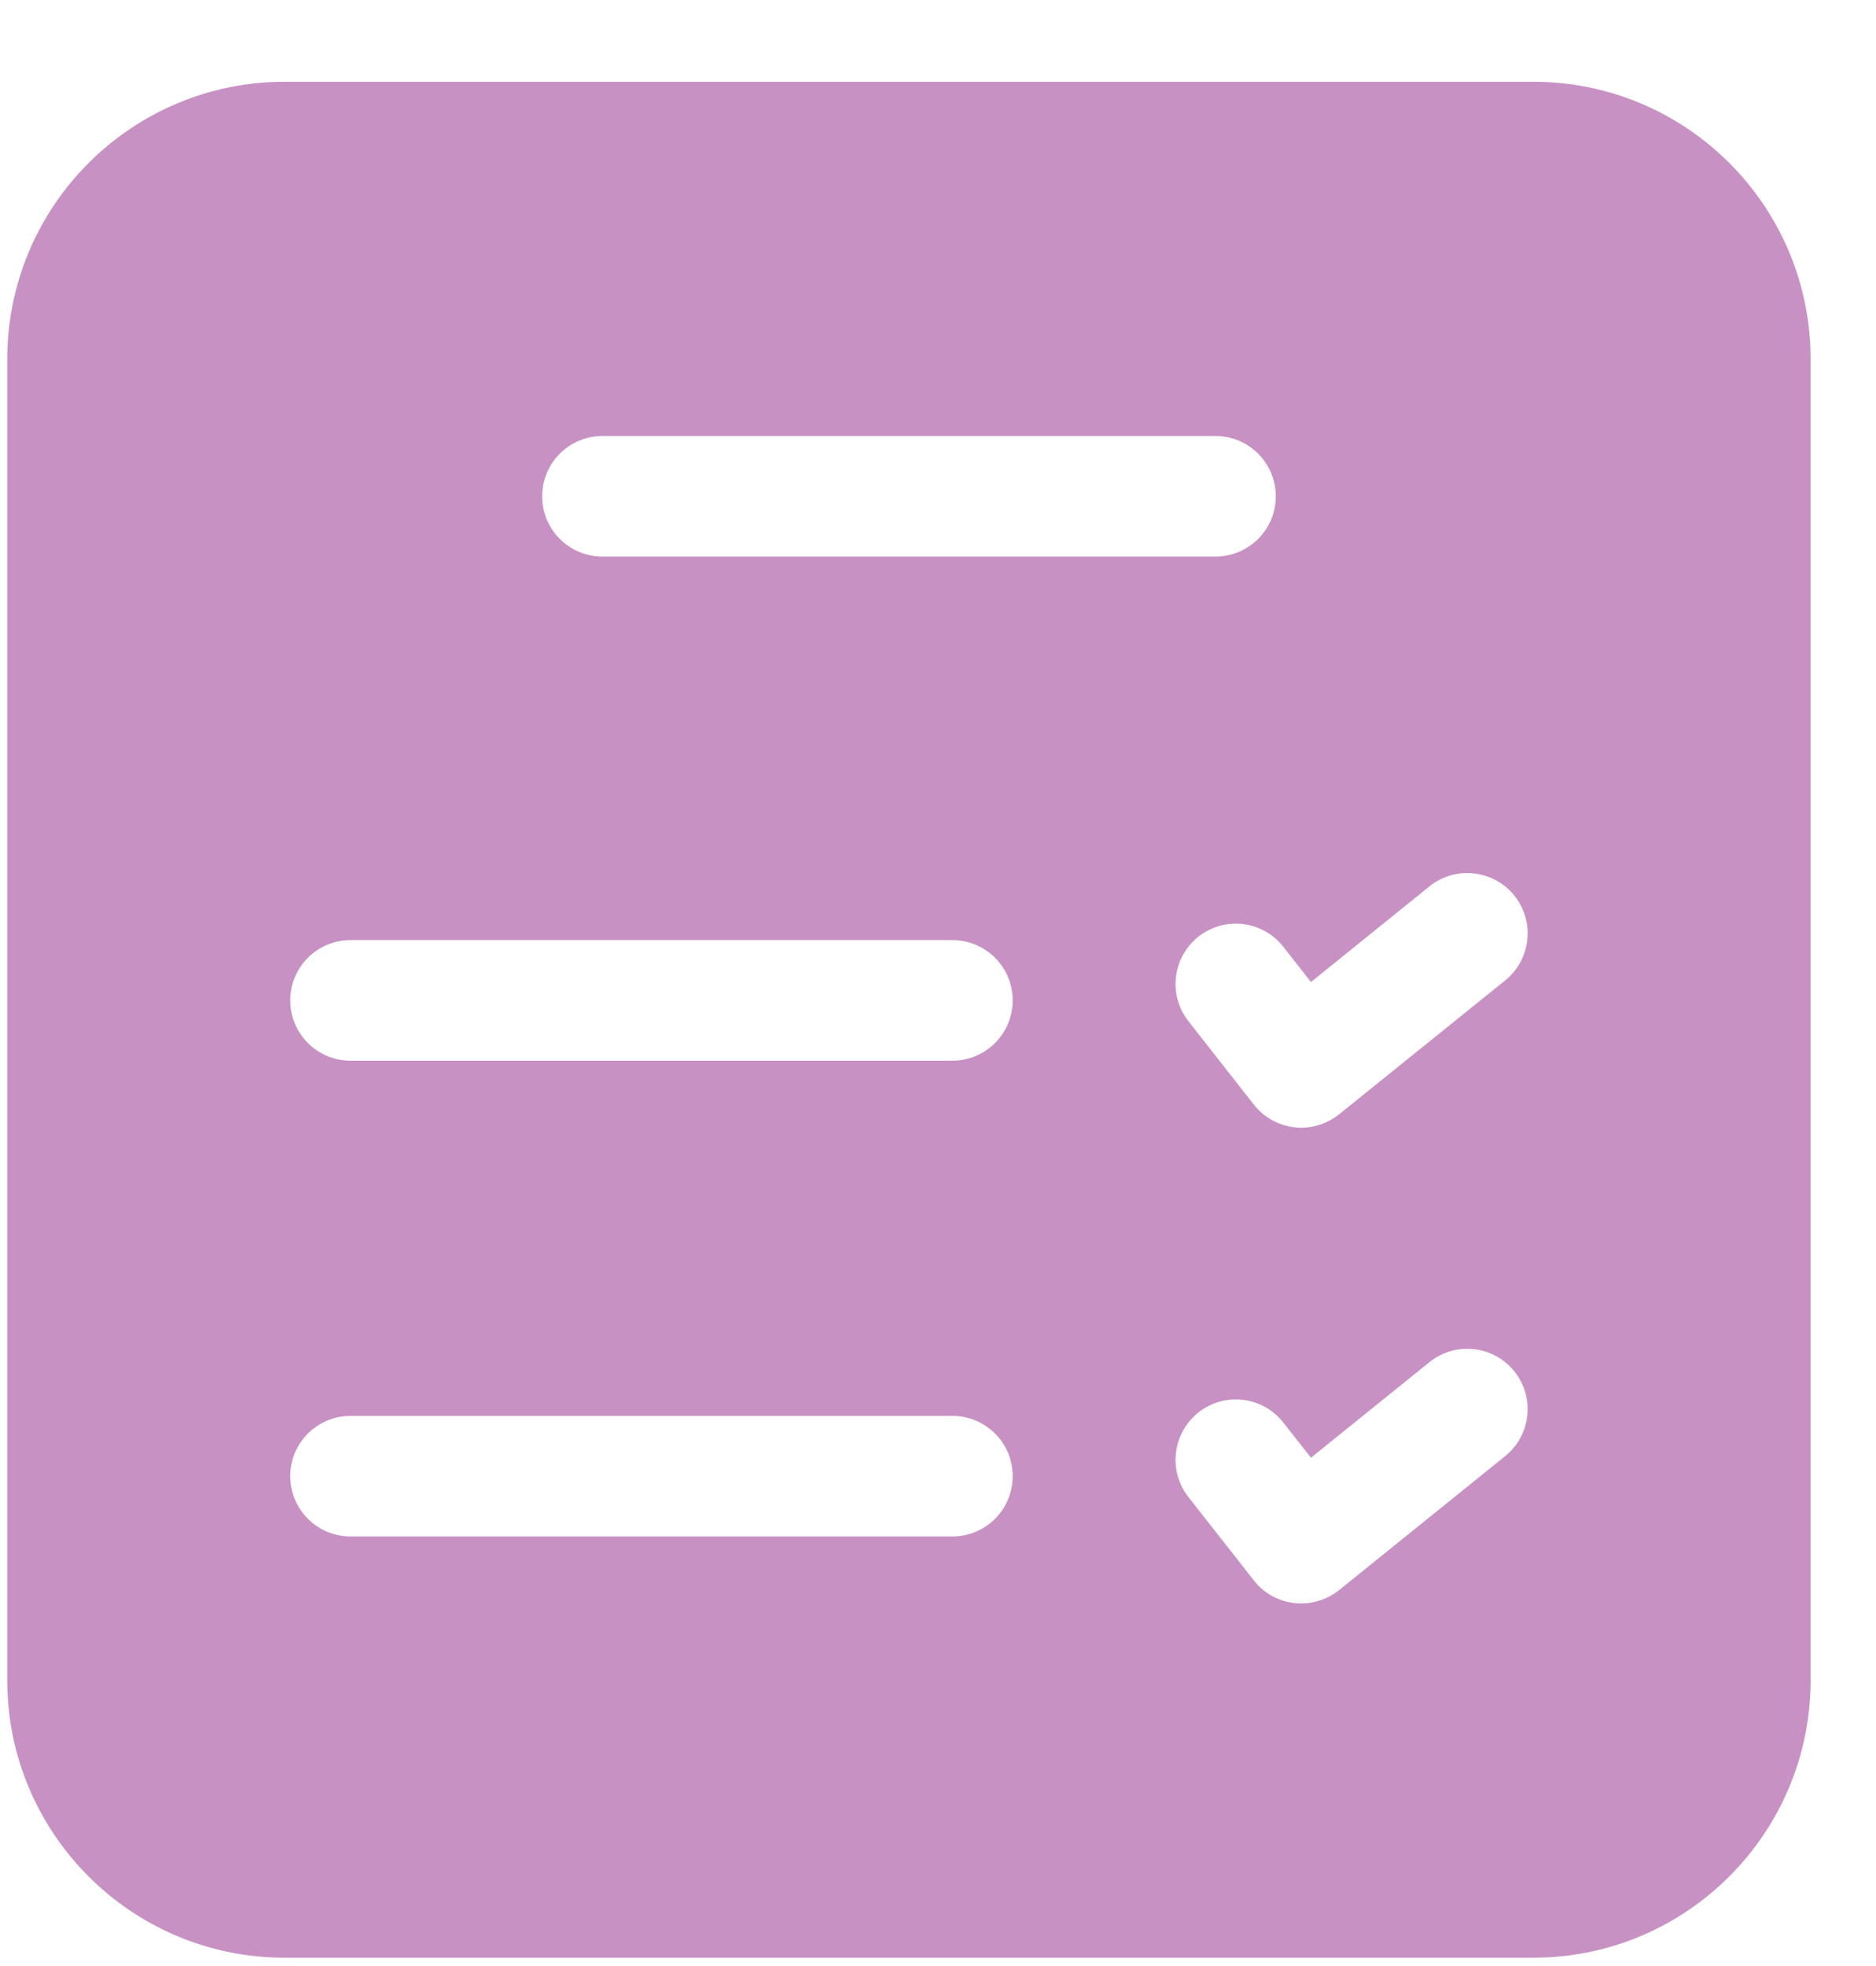 <svg width="21" height="22" viewBox="0 0 21 22" fill="none" xmlns="http://www.w3.org/2000/svg">
<path d="M17.163 0.915H3.187C1.472 0.915 0.081 2.306 0.081 4.021V18.8C0.081 20.516 1.472 21.907 3.187 21.907H17.162C18.877 21.907 20.268 20.516 20.268 18.801V4.021C20.269 2.306 18.878 0.915 17.163 0.915ZM6.744 4.879H13.606C13.979 4.879 14.281 5.181 14.281 5.554C14.281 5.926 13.979 6.228 13.606 6.228H6.744C6.371 6.228 6.069 5.926 6.069 5.554C6.069 5.181 6.371 4.879 6.744 4.879ZM10.661 17.193H3.924C3.551 17.193 3.249 16.891 3.249 16.518C3.249 16.146 3.551 15.844 3.924 15.844H10.661C11.034 15.844 11.336 16.146 11.336 16.518C11.336 16.891 11.034 17.193 10.661 17.193ZM10.661 11.869H3.924C3.551 11.869 3.249 11.567 3.249 11.194C3.249 10.822 3.551 10.52 3.924 10.52H10.661C11.034 10.52 11.336 10.822 11.336 11.194C11.336 11.567 11.034 11.869 10.661 11.869ZM16.849 16.294L14.989 17.794C14.869 17.89 14.719 17.943 14.566 17.943C14.54 17.943 14.515 17.941 14.489 17.938C14.309 17.918 14.146 17.827 14.035 17.684L13.303 16.752C13.073 16.458 13.125 16.034 13.417 15.804C13.711 15.573 14.135 15.625 14.365 15.918L14.675 16.312L16.002 15.242C16.292 15.009 16.717 15.054 16.951 15.345C17.185 15.635 17.139 16.06 16.849 16.294ZM16.849 10.971L14.989 12.47C14.869 12.566 14.719 12.619 14.566 12.619C14.54 12.619 14.515 12.617 14.489 12.614C14.309 12.594 14.146 12.502 14.035 12.36L13.303 11.427C13.073 11.133 13.125 10.71 13.417 10.48C13.711 10.249 14.135 10.301 14.365 10.594L14.675 10.989L16.002 9.918C16.292 9.685 16.718 9.732 16.951 10.021C17.185 10.312 17.139 10.737 16.849 10.971Z" fill="#C891C3"/>
</svg>
